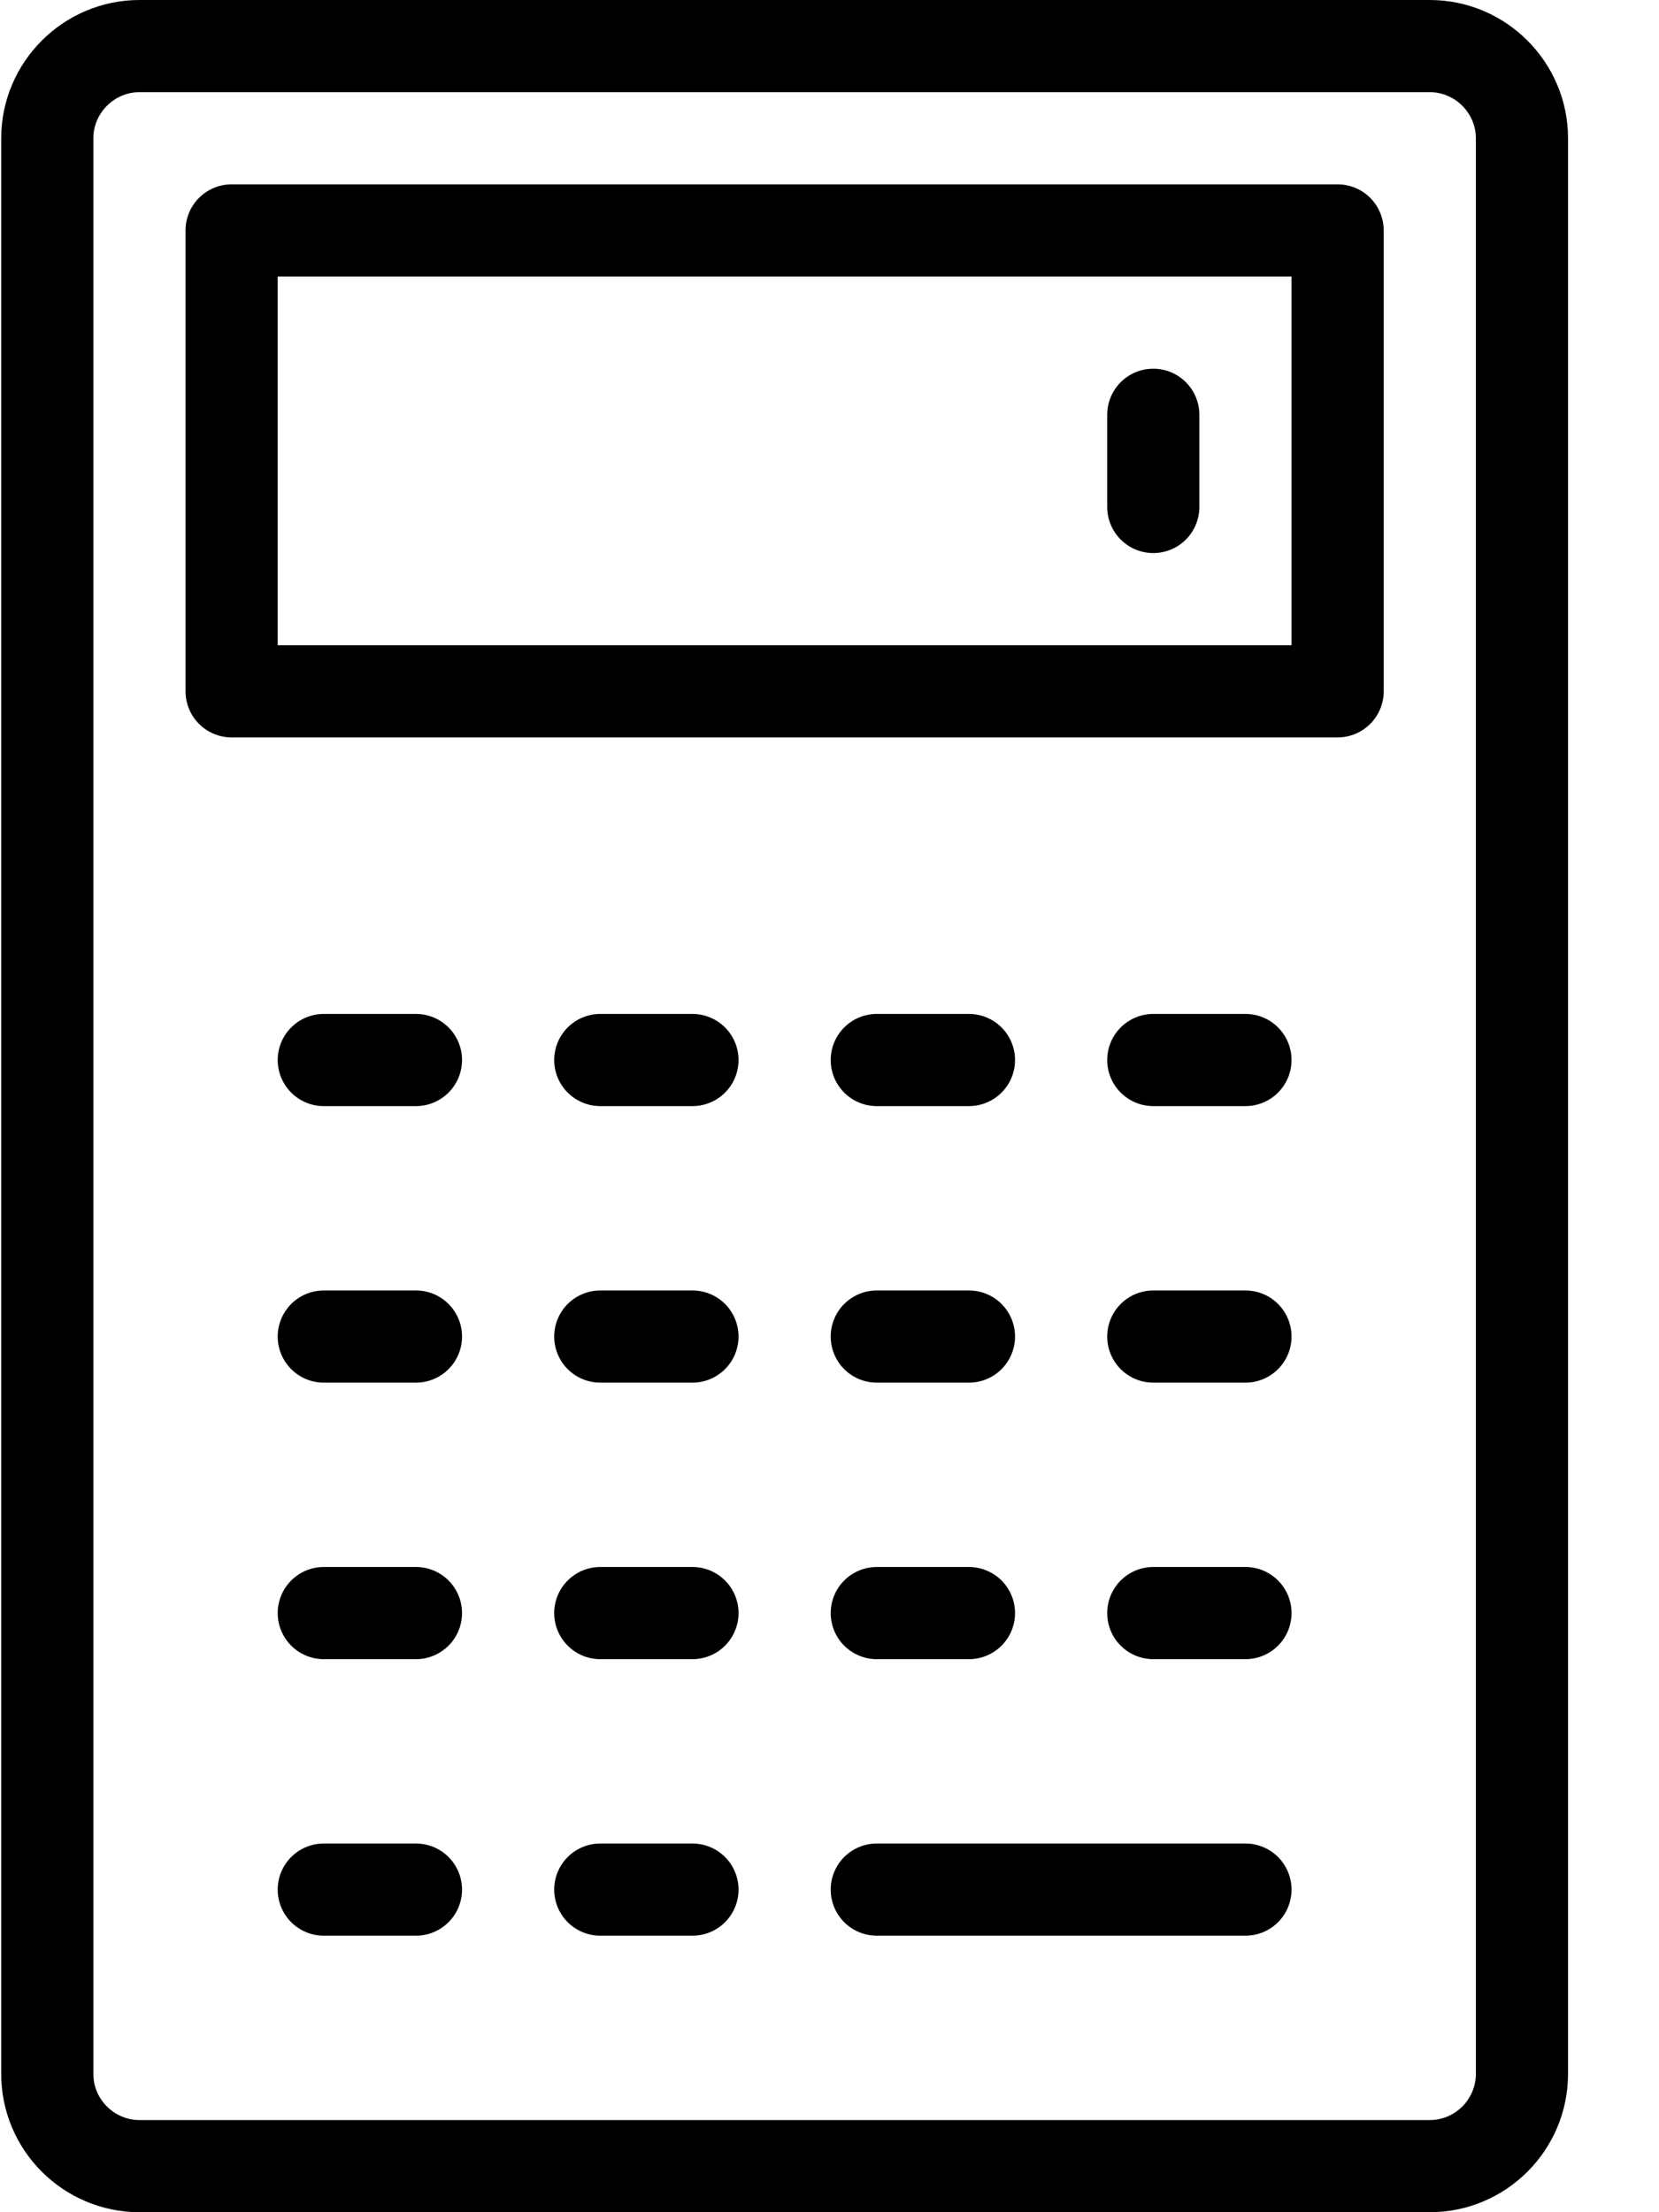 <?xml version="1.0" encoding="UTF-8"?>
<svg width="18px" height="24px" viewBox="0 0 18 24" version="1.1" xmlns="http://www.w3.org/2000/svg" xmlns:xlink="http://www.w3.org/1999/xlink">
    <!-- Generator: Sketch 44.1 (41455) - http://www.bohemiancoding.com/sketch -->
    <title>Group</title>
    <desc>Created with Sketch.</desc>
    <defs></defs>
    <g id="Page-1" stroke="none" stroke-width="1" fill="none" fill-rule="evenodd" stroke-linecap="round" stroke-linejoin="round">
        <g id="Group" stroke="#000000">
            <path d="M16.513,22.5 C16.513,23.051 16.064,23.5 15.513,23.5 L1.513,23.5 C0.963,23.5 0.513,23.051 0.513,22.5 L0.513,1.5 C0.513,0.951 0.963,0.5 1.513,0.5 L15.513,0.5 C16.064,0.5 16.513,0.951 16.513,1.5 L16.513,22.5 L16.513,22.5 Z" id="Stroke-4780"></path>
            <polygon id="Stroke-4781" points="14.513 7.5 2.513 7.5 2.513 2.5 14.513 2.5"></polygon>
            <path d="M12.513,4.5 L12.513,5.5" id="Stroke-4782"></path>
            <path d="M3.513,11.5 L4.513,11.5" id="Stroke-4783"></path>
            <path d="M6.513,11.5 L7.513,11.5" id="Stroke-4784"></path>
            <path d="M9.513,11.5 L10.513,11.5" id="Stroke-4785"></path>
            <path d="M12.513,11.5 L13.513,11.5" id="Stroke-4786"></path>
            <path d="M3.513,14.5 L4.513,14.5" id="Stroke-4787"></path>
            <path d="M6.513,14.5 L7.513,14.5" id="Stroke-4788"></path>
            <path d="M9.513,14.5 L10.513,14.5" id="Stroke-4789"></path>
            <path d="M12.513,14.5 L13.513,14.5" id="Stroke-4790"></path>
            <path d="M3.513,17.5 L4.513,17.5" id="Stroke-4791"></path>
            <path d="M6.513,17.5 L7.513,17.5" id="Stroke-4792"></path>
            <path d="M9.513,17.5 L10.513,17.5" id="Stroke-4793"></path>
            <path d="M12.513,17.5 L13.513,17.5" id="Stroke-4794"></path>
            <path d="M3.513,20.5 L4.513,20.5" id="Stroke-4795"></path>
            <path d="M6.513,20.5 L7.513,20.5" id="Stroke-4796"></path>
            <path d="M9.513,20.5 L13.513,20.5" id="Stroke-4797"></path>
        </g>
    </g>
</svg>